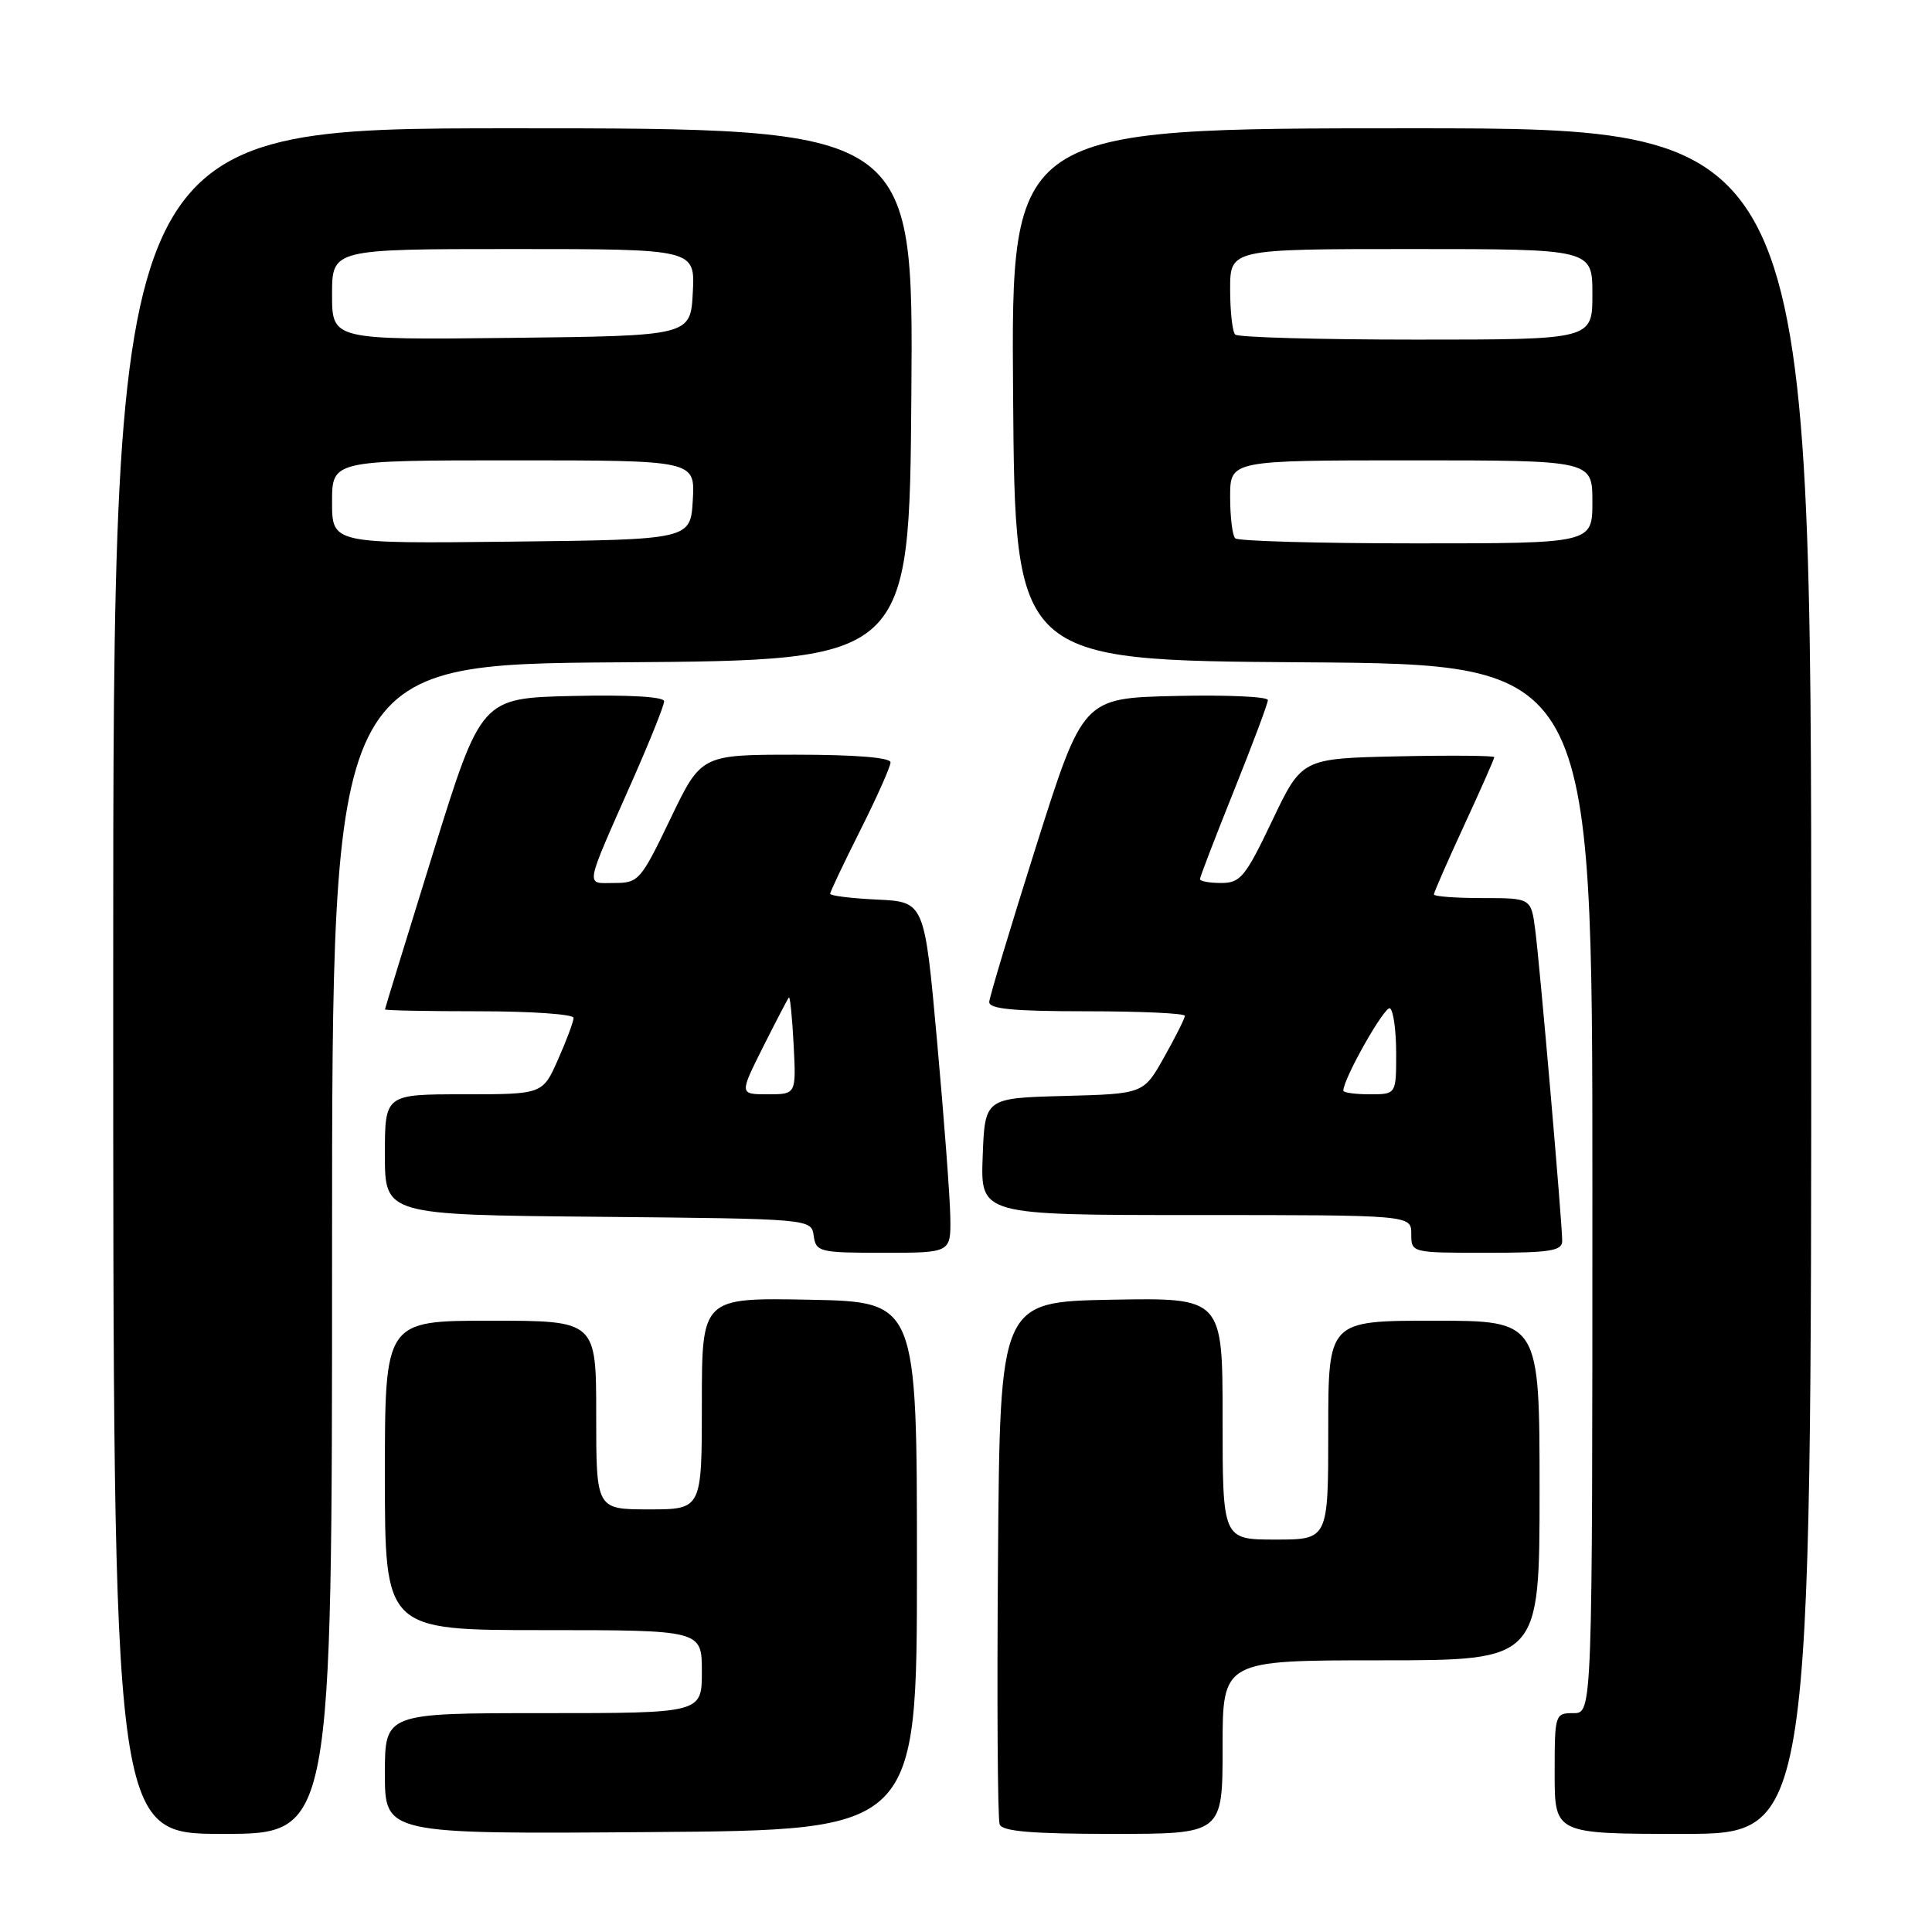 <?xml version="1.0" encoding="UTF-8" standalone="no"?>
<!DOCTYPE svg PUBLIC "-//W3C//DTD SVG 1.1//EN" "http://www.w3.org/Graphics/SVG/1.1/DTD/svg11.dtd" >
<svg xmlns="http://www.w3.org/2000/svg" xmlns:xlink="http://www.w3.org/1999/xlink" version="1.1" viewBox="0 0 256 256">
 <g >
 <path fill="currentColor"
d=" M 44.00 165.51 C 44.00 88.02 44.00 88.02 82.25 87.76 C 120.50 87.50 120.50 87.50 120.76 52.25 C 121.03 17.00 121.03 17.00 68.01 17.00 C 15.00 17.00 15.00 17.00 15.00 130.00 C 15.00 243.00 15.00 243.00 29.50 243.00 C 44.00 243.00 44.00 243.00 44.00 165.51 Z  M 121.50 207.50 C 121.50 172.50 121.50 172.50 107.25 172.22 C 93.00 171.95 93.00 171.95 93.00 185.97 C 93.00 200.00 93.00 200.00 86.00 200.00 C 79.00 200.00 79.00 200.00 79.00 187.50 C 79.00 175.00 79.00 175.00 65.00 175.00 C 51.00 175.00 51.00 175.00 51.00 195.50 C 51.00 216.00 51.00 216.00 72.00 216.00 C 93.00 216.00 93.00 216.00 93.00 221.50 C 93.00 227.00 93.00 227.00 72.00 227.00 C 51.00 227.00 51.00 227.00 51.00 235.01 C 51.00 243.03 51.00 243.03 86.25 242.76 C 121.50 242.50 121.50 242.50 121.50 207.50 Z  M 162.00 231.50 C 162.00 220.00 162.00 220.00 183.00 220.00 C 204.00 220.00 204.00 220.00 204.00 197.50 C 204.00 175.00 204.00 175.00 190.00 175.00 C 176.00 175.00 176.00 175.00 176.00 189.50 C 176.00 204.00 176.00 204.00 169.00 204.00 C 162.00 204.00 162.00 204.00 162.00 187.97 C 162.00 171.95 162.00 171.95 147.25 172.22 C 132.50 172.50 132.50 172.50 132.24 206.49 C 132.09 225.19 132.19 241.05 132.46 241.74 C 132.81 242.67 136.73 243.00 147.47 243.00 C 162.00 243.00 162.00 243.00 162.00 231.50 Z  M 240.00 130.00 C 240.00 17.00 240.00 17.00 186.99 17.00 C 133.97 17.00 133.97 17.00 134.24 52.25 C 134.50 87.50 134.50 87.50 172.75 87.76 C 211.00 88.02 211.00 88.02 211.00 157.51 C 211.00 227.00 211.00 227.00 208.50 227.00 C 206.04 227.00 206.00 227.13 206.00 235.00 C 206.00 243.00 206.00 243.00 223.00 243.00 C 240.00 243.00 240.00 243.00 240.00 130.00 Z  M 125.92 161.25 C 125.88 158.64 125.09 148.18 124.17 138.00 C 122.50 119.50 122.50 119.50 116.25 119.20 C 112.81 119.04 110.00 118.69 110.00 118.43 C 110.00 118.17 111.80 114.38 114.00 110.00 C 116.20 105.62 118.00 101.58 118.00 101.02 C 118.00 100.38 113.33 100.00 105.45 100.00 C 92.91 100.00 92.91 100.00 88.83 108.50 C 84.91 116.66 84.62 117.00 81.40 117.00 C 77.53 117.00 77.33 118.06 83.89 103.21 C 86.15 98.09 88.00 93.47 88.00 92.92 C 88.00 92.32 83.37 92.05 75.88 92.22 C 63.76 92.50 63.76 92.50 57.39 113.00 C 53.89 124.28 51.02 133.61 51.01 133.75 C 51.00 133.89 56.62 134.00 63.50 134.00 C 70.38 134.00 76.00 134.39 76.00 134.87 C 76.00 135.35 75.08 137.83 73.95 140.37 C 71.91 145.00 71.91 145.00 61.45 145.00 C 51.00 145.00 51.00 145.00 51.00 152.98 C 51.00 160.97 51.00 160.97 79.25 161.23 C 107.50 161.50 107.50 161.50 107.82 163.75 C 108.12 165.89 108.57 166.00 117.07 166.00 C 126.00 166.00 126.00 166.00 125.92 161.25 Z  M 207.00 164.42 C 207.00 162.05 204.06 128.12 203.43 123.25 C 202.88 119.00 202.88 119.00 196.44 119.00 C 192.90 119.00 190.00 118.78 190.00 118.52 C 190.00 118.25 191.80 114.14 194.00 109.38 C 196.20 104.62 198.00 100.54 198.00 100.33 C 198.00 100.12 192.26 100.07 185.25 100.22 C 172.50 100.50 172.50 100.50 168.57 108.75 C 165.02 116.20 164.36 117.00 161.82 117.00 C 160.27 117.00 159.00 116.77 159.00 116.49 C 159.00 116.21 161.03 110.94 163.50 104.78 C 165.97 98.62 168.00 93.22 168.00 92.76 C 168.00 92.31 162.49 92.06 155.75 92.22 C 143.51 92.50 143.51 92.50 137.33 112.00 C 133.94 122.72 131.13 132.06 131.08 132.75 C 131.02 133.69 134.22 134.00 144.00 134.00 C 151.15 134.00 157.00 134.27 157.00 134.60 C 157.00 134.93 155.77 137.39 154.26 140.07 C 151.53 144.94 151.53 144.94 141.01 145.22 C 130.50 145.50 130.50 145.50 130.21 153.25 C 129.92 161.00 129.92 161.00 158.46 161.00 C 187.00 161.00 187.00 161.00 187.00 163.50 C 187.00 166.00 187.00 166.00 197.00 166.00 C 205.44 166.00 207.00 165.75 207.00 164.42 Z  M 44.00 66.52 C 44.00 61.00 44.00 61.00 68.05 61.00 C 92.10 61.00 92.10 61.00 91.80 66.25 C 91.50 71.50 91.50 71.50 67.75 71.77 C 44.00 72.04 44.00 72.04 44.00 66.52 Z  M 44.00 39.02 C 44.00 33.00 44.00 33.00 68.05 33.00 C 92.10 33.00 92.10 33.00 91.80 38.75 C 91.50 44.50 91.50 44.50 67.75 44.77 C 44.00 45.04 44.00 45.04 44.00 39.02 Z  M 163.67 71.33 C 163.30 70.97 163.00 68.49 163.00 65.83 C 163.00 61.00 163.00 61.00 187.00 61.00 C 211.00 61.00 211.00 61.00 211.00 66.50 C 211.00 72.00 211.00 72.00 187.67 72.00 C 174.83 72.00 164.03 71.70 163.67 71.33 Z  M 163.67 44.33 C 163.30 43.97 163.00 41.27 163.00 38.33 C 163.00 33.00 163.00 33.00 187.00 33.00 C 211.00 33.00 211.00 33.00 211.00 39.00 C 211.00 45.00 211.00 45.00 187.67 45.00 C 174.83 45.00 164.03 44.70 163.67 44.33 Z  M 101.10 138.75 C 102.83 135.31 104.37 132.35 104.53 132.17 C 104.69 131.99 104.97 134.81 105.16 138.42 C 105.50 145.00 105.50 145.00 101.74 145.00 C 97.97 145.00 97.97 145.00 101.10 138.75 Z  M 178.00 144.52 C 178.00 142.92 183.51 133.20 184.18 133.61 C 184.63 133.89 185.00 136.57 185.00 139.56 C 185.00 145.00 185.00 145.00 181.50 145.00 C 179.57 145.00 178.00 144.78 178.00 144.52 Z "/>
</g>
</svg>